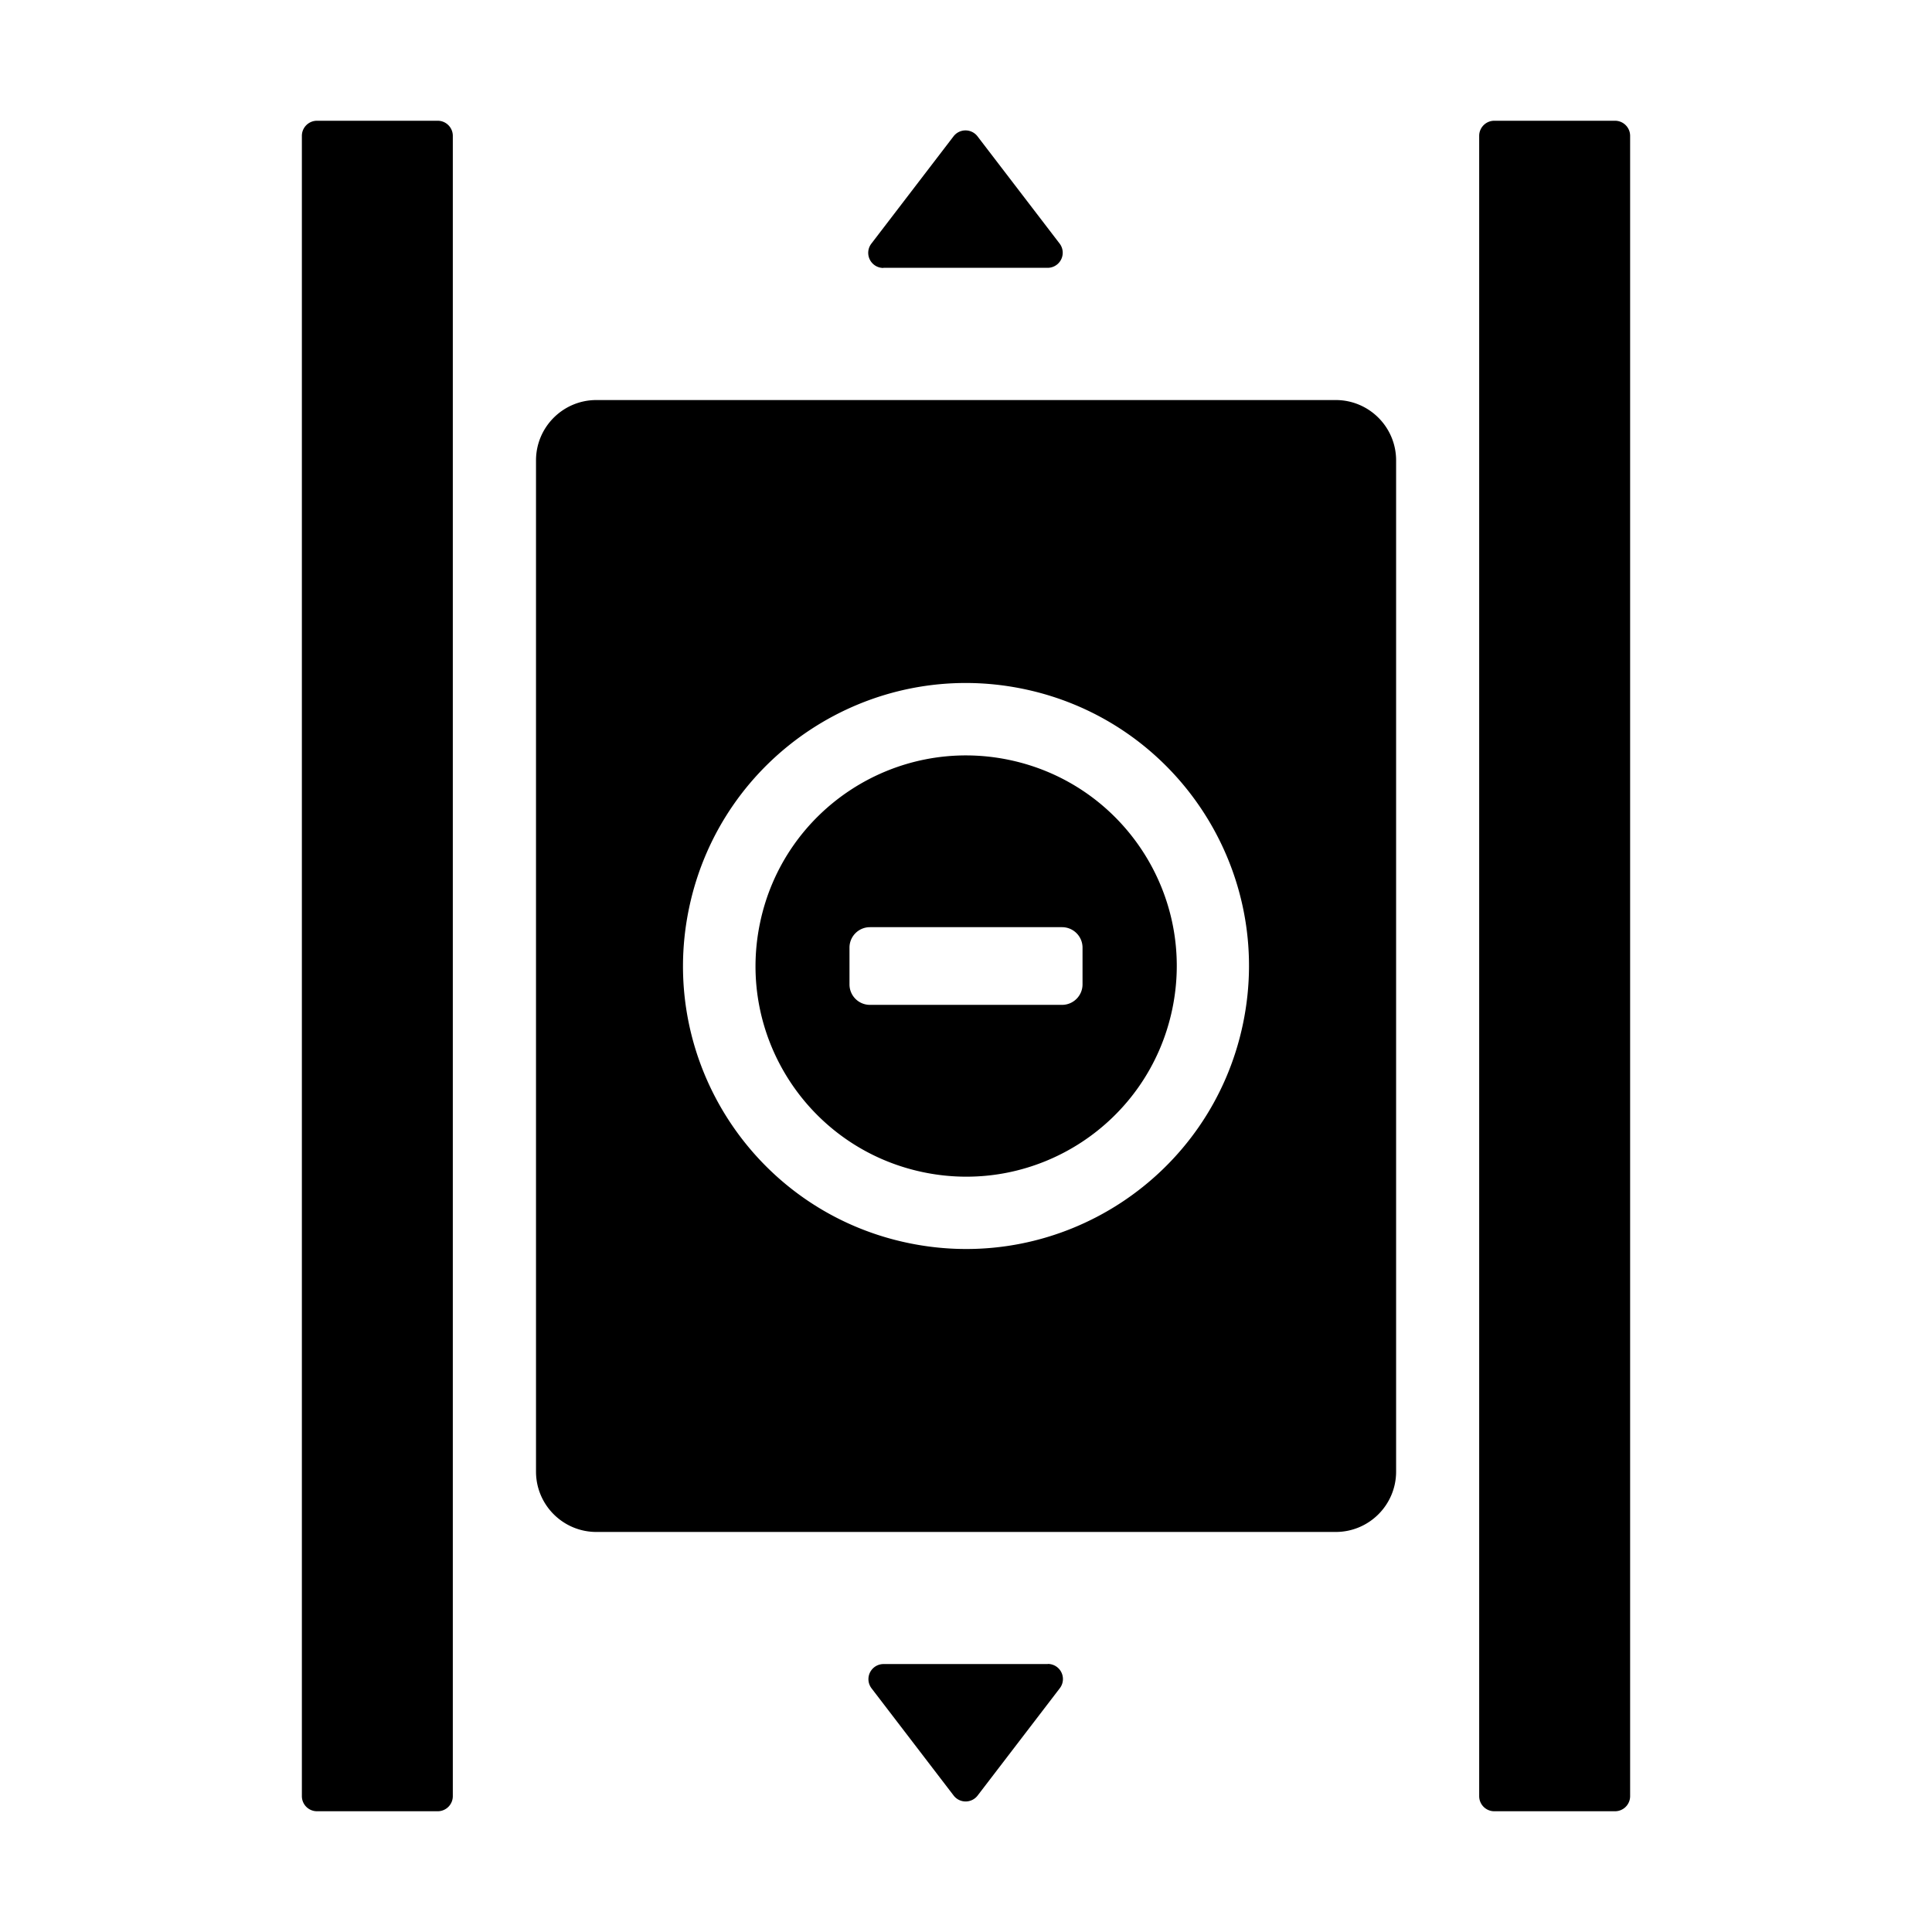 <?xml version="1.0" standalone="no"?><!DOCTYPE svg PUBLIC "-//W3C//DTD SVG 1.1//EN" "http://www.w3.org/Graphics/SVG/1.1/DTD/svg11.dtd"><svg t="1665990248436" class="icon" viewBox="0 0 1024 1024" version="1.1" xmlns="http://www.w3.org/2000/svg" p-id="1285" xmlns:xlink="http://www.w3.org/1999/xlink" width="200" height="200"><path d="M232 64c4.416 0 8 3.584 8 8v880a8 8 0 0 1-8 8h-64a8 8 0 0 1-8-8V72c0-4.416 3.584-8 8-8h64z m624 0c4.416 0 8 3.584 8 8v880a8 8 0 0 1-8 8h-64a8 8 0 0 1-8-8V72c0-4.416 3.584-8 8-8h64zM555.328 881.92a8 8 0 0 1 6.4 12.864l-43.52 56.832a8 8 0 0 1-12.8 0l-43.52-56.832a8 8 0 0 1 6.4-12.8h87.04v-0.064z m152.64-669.888c17.673 0 32 14.327 32 32v535.936c0 17.673-14.327 32-32 32H316.096c-17.673 0-32-14.327-32-32V244.032c0-17.673 14.327-32 32-32h391.872z m-165.32 153.164c-81.11-16.932-160.52 35.1-177.452 116.208-16.932 81.057 35.1 160.52 116.157 177.4 81.108 16.932 160.519-35.1 177.451-116.157 16.932-81.109-35.1-160.52-116.157-177.451z m-139.831 124.03c12.557-60.368 71.69-99.07 132.06-86.46 60.316 12.608 99.07 71.69 86.46 132.059-12.608 60.368-71.69 99.07-132.059 86.461-60.368-12.609-99.07-71.69-86.461-132.06z m160.087 2.198H461.106l-0.29 0.004a10.827 10.827 0 0 0-10.569 10.855v19.454l0.004 0.29a10.827 10.827 0 0 0 10.855 10.57h101.798l0.288-0.005c5.838-0.152 10.571-4.93 10.571-10.855v-19.454l-0.004-0.29c-0.154-5.886-4.981-10.569-10.855-10.569zM511.744 69.12a8 8 0 0 1 6.4 3.2l43.52 56.832a8 8 0 0 1-6.4 12.8h-87.04l-0.064 0.064a8 8 0 0 1-6.336-12.864l43.52-56.832a8 8 0 0 1 6.4-3.2z" p-id="1286"></path></svg>